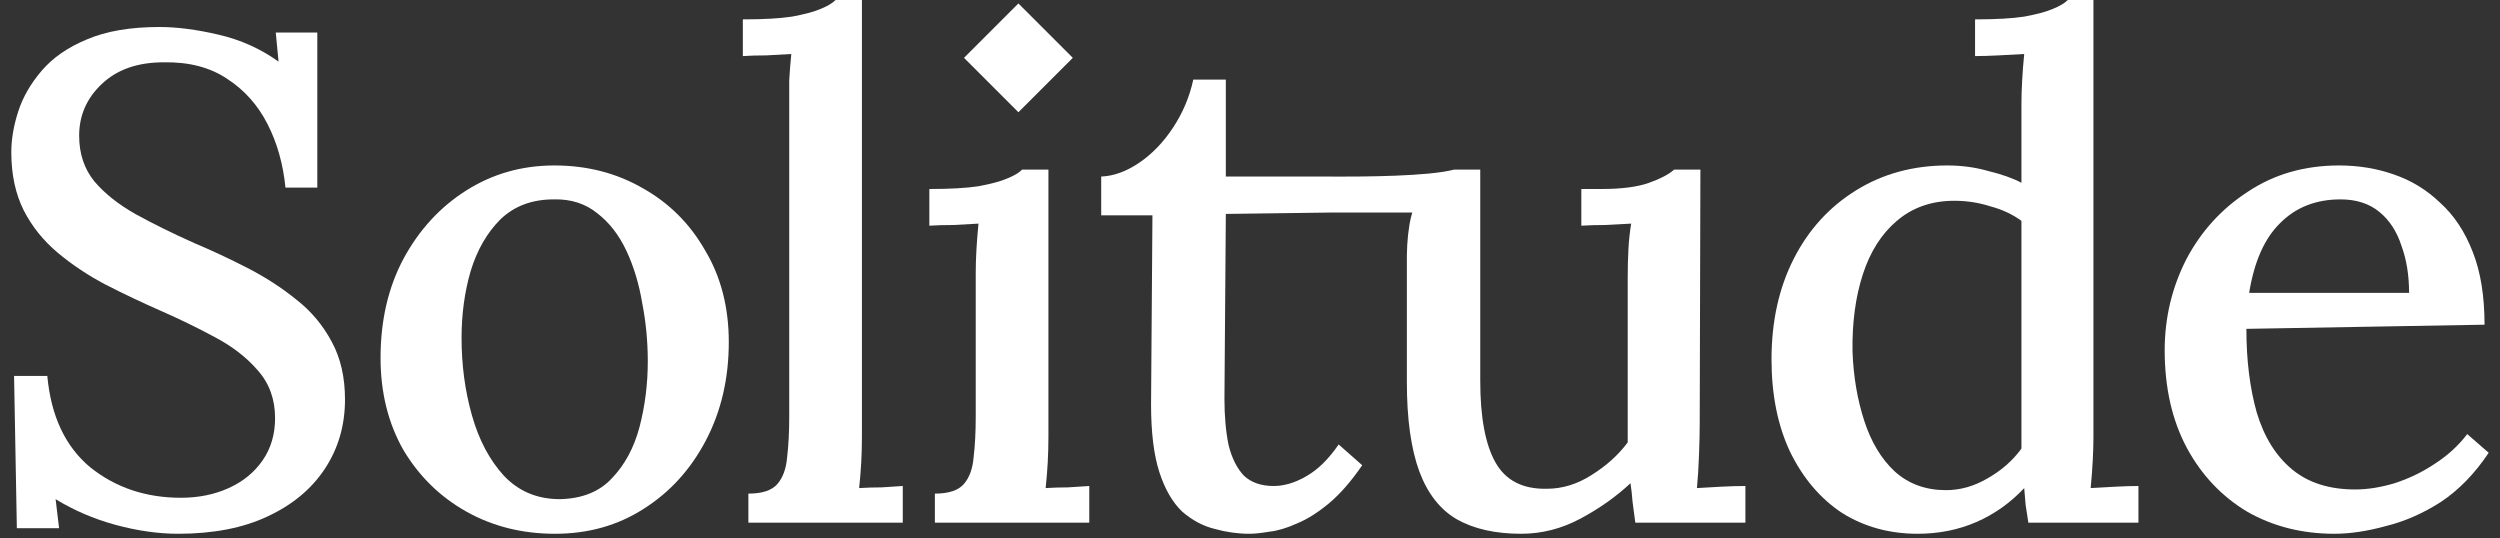 <svg width="130" height="28" viewBox="0 0 130 28" fill="none" xmlns="http://www.w3.org/2000/svg">
<rect x="0" y="0" width="130" height="28" fill="#333333" stroke="none"/>
<path d="M38.916 25.668C39.636 25.668 40.14 25.5 40.428 25.164C40.716 24.828 40.884 24.36 40.932 23.76C41.004 23.16 41.04 22.464 41.04 21.672V4.176C41.064 3.744 41.1 3.288 41.148 2.808C40.74 2.832 40.308 2.856 39.852 2.88C39.396 2.88 38.988 2.892 38.628 2.916V1.008C39.708 1.008 40.56 0.96 41.184 0.864C41.832 0.744 42.324 0.612 42.66 0.468C43.02 0.324 43.284 0.168 43.452 0H44.82V22.716C44.82 23.148 44.808 23.592 44.784 24.048C44.76 24.48 44.724 24.924 44.676 25.38C45.06 25.356 45.444 25.344 45.828 25.344C46.236 25.32 46.608 25.296 46.944 25.272V27.18H38.916V25.668Z" fill="white"/>
<path d="M13.908 6.444C14.412 7.428 14.724 8.532 14.844 9.756H16.5V1.692H14.34L14.484 3.204C13.548 2.532 12.504 2.064 11.352 1.8C10.224 1.536 9.204 1.404 8.292 1.404C6.78 1.404 5.52 1.62 4.512 2.052C3.528 2.46 2.748 3 2.172 3.672C1.596 4.344 1.188 5.052 0.948 5.796C0.708 6.54 0.588 7.248 0.588 7.92C0.588 9.072 0.804 10.08 1.236 10.944C1.668 11.784 2.256 12.516 3 13.14C3.744 13.764 4.572 14.316 5.484 14.796C6.42 15.276 7.38 15.732 8.364 16.164C9.348 16.596 10.284 17.052 11.172 17.532C12.084 18.012 12.828 18.588 13.404 19.26C14.004 19.932 14.304 20.76 14.304 21.744C14.304 22.584 14.088 23.316 13.656 23.94C13.224 24.564 12.636 25.044 11.892 25.38C11.148 25.716 10.32 25.884 9.408 25.884C7.584 25.884 6.012 25.356 4.692 24.3C3.396 23.22 2.652 21.636 2.46 19.548H0.732L0.876 27.468H3.072L2.892 25.956C3.828 26.532 4.86 26.976 5.988 27.288C7.14 27.6 8.232 27.756 9.264 27.756C11.088 27.756 12.636 27.456 13.908 26.856C15.204 26.256 16.2 25.428 16.896 24.372C17.592 23.316 17.94 22.116 17.94 20.772C17.94 19.62 17.712 18.624 17.256 17.784C16.8 16.92 16.188 16.188 15.42 15.588C14.652 14.964 13.8 14.412 12.864 13.932C11.928 13.452 11.004 13.02 10.092 12.636C8.964 12.132 7.944 11.628 7.032 11.124C6.144 10.62 5.436 10.056 4.908 9.432C4.38 8.784 4.116 7.992 4.116 7.056C4.116 6 4.512 5.1 5.304 4.356C6.096 3.612 7.164 3.24 8.508 3.24C9.828 3.216 10.932 3.504 11.82 4.104C12.708 4.68 13.404 5.46 13.908 6.444Z" fill="white"/>
<path fill-rule="evenodd" clip-rule="evenodd" d="M24.253 26.604C25.621 27.372 27.157 27.756 28.861 27.756C30.589 27.756 32.125 27.324 33.469 26.46C34.837 25.596 35.917 24.408 36.709 22.896C37.501 21.384 37.897 19.68 37.897 17.784C37.897 15.984 37.489 14.4 36.673 13.032C35.881 11.64 34.801 10.56 33.433 9.792C32.065 9 30.529 8.604 28.825 8.604C27.145 8.604 25.621 9.036 24.253 9.9C22.885 10.764 21.793 11.952 20.977 13.464C20.185 14.952 19.789 16.668 19.789 18.612C19.789 20.412 20.185 22.008 20.977 23.4C21.793 24.768 22.885 25.836 24.253 26.604ZM31.813 24.876C31.165 25.572 30.265 25.932 29.113 25.956C27.937 25.956 26.965 25.548 26.197 24.732C25.453 23.916 24.901 22.872 24.541 21.6C24.181 20.328 24.001 18.984 24.001 17.568C24.001 16.344 24.157 15.192 24.469 14.112C24.805 13.008 25.321 12.108 26.017 11.412C26.737 10.716 27.661 10.368 28.789 10.368C29.677 10.344 30.433 10.584 31.057 11.088C31.681 11.568 32.185 12.216 32.569 13.032C32.953 13.848 33.229 14.76 33.397 15.768C33.589 16.752 33.685 17.76 33.685 18.792C33.685 19.968 33.541 21.108 33.253 22.212C32.965 23.292 32.485 24.18 31.813 24.876Z" fill="white"/>
<path d="M50.126 25.164C49.838 25.5 49.334 25.668 48.614 25.668V27.18H56.642V25.272C56.306 25.296 55.934 25.32 55.526 25.344C55.142 25.344 54.758 25.356 54.374 25.38C54.422 24.924 54.458 24.48 54.482 24.048C54.506 23.592 54.518 23.148 54.518 22.716V8.82H53.15C52.982 8.988 52.718 9.144 52.358 9.288C52.022 9.432 51.53 9.564 50.882 9.684C50.258 9.78 49.406 9.828 48.326 9.828V11.736C48.71 11.712 49.13 11.7 49.586 11.7C50.042 11.676 50.474 11.652 50.882 11.628C50.834 12.108 50.798 12.564 50.774 12.996C50.75 13.404 50.738 13.812 50.738 14.22V21.672C50.738 22.464 50.702 23.16 50.63 23.76C50.582 24.36 50.414 24.828 50.126 25.164Z" fill="white"/>
<path d="M64.967 27.756C64.367 27.756 63.767 27.672 63.167 27.504C62.567 27.36 62.003 27.06 61.475 26.604C60.971 26.124 60.575 25.44 60.287 24.552C59.999 23.664 59.855 22.488 59.855 21.024L59.927 11.196H57.263V9.18C57.911 9.156 58.571 8.916 59.243 8.46C59.915 8.004 60.503 7.392 61.007 6.624C61.511 5.856 61.859 5.028 62.051 4.14H63.743V9.18H69.287V9.185C70.933 9.185 74.256 9.175 75.603 8.822L75.605 8.82H76.973V19.8C76.973 21.696 77.237 23.112 77.765 24.048C78.293 24.984 79.181 25.44 80.429 25.416C81.245 25.416 82.025 25.176 82.769 24.696C83.537 24.216 84.161 23.652 84.641 23.004V14.472C84.641 13.944 84.653 13.452 84.677 12.996C84.701 12.516 84.749 12.06 84.821 11.628C84.389 11.652 83.945 11.676 83.489 11.7C83.033 11.7 82.613 11.712 82.229 11.736V9.828H83.273C84.329 9.828 85.157 9.72 85.757 9.504C86.357 9.288 86.789 9.06 87.053 8.82H88.421L88.385 22.068C88.385 22.452 88.373 22.98 88.349 23.652C88.325 24.3 88.289 24.876 88.241 25.38C88.649 25.356 89.069 25.332 89.501 25.308C89.957 25.284 90.377 25.272 90.761 25.272V27.18H85.037C84.989 26.796 84.941 26.436 84.893 26.1C84.869 25.764 84.833 25.44 84.785 25.128C84.041 25.824 83.177 26.436 82.193 26.964C81.209 27.492 80.177 27.756 79.097 27.756C77.753 27.756 76.637 27.504 75.749 27C74.885 26.496 74.237 25.668 73.805 24.516C73.373 23.34 73.157 21.792 73.157 19.872V13.258C73.163 12.934 73.181 12.564 73.221 12.194C73.242 12.01 73.268 11.829 73.297 11.65C73.334 11.439 73.381 11.236 73.438 11.051H69.287L63.743 11.124L63.671 20.736C63.671 21.648 63.743 22.452 63.887 23.148C64.055 23.82 64.319 24.348 64.679 24.732C65.063 25.092 65.579 25.272 66.227 25.272C66.779 25.272 67.343 25.104 67.919 24.768C68.519 24.432 69.083 23.88 69.611 23.112L70.835 24.192C70.259 25.032 69.683 25.692 69.107 26.172C68.531 26.652 67.979 27 67.451 27.216C66.923 27.456 66.443 27.6 66.011 27.648C65.579 27.72 65.231 27.756 64.967 27.756Z" fill="white"/>
<path fill-rule="evenodd" clip-rule="evenodd" d="M99.715 27.756C98.251 27.756 96.943 27.396 95.791 26.676C94.663 25.932 93.763 24.876 93.091 23.508C92.443 22.14 92.119 20.532 92.119 18.684C92.119 16.716 92.503 14.976 93.271 13.464C94.039 11.952 95.119 10.764 96.511 9.9C97.903 9.036 99.487 8.604 101.263 8.604C102.007 8.604 102.715 8.7 103.387 8.892C104.083 9.06 104.659 9.264 105.115 9.504V5.4C105.115 5.04 105.127 4.644 105.151 4.212C105.175 3.756 105.211 3.288 105.259 2.808C104.827 2.832 104.383 2.856 103.927 2.88C103.471 2.904 103.063 2.916 102.703 2.916V1.008C103.783 1.008 104.635 0.96 105.259 0.864C105.907 0.744 106.399 0.612 106.735 0.468C107.095 0.324 107.359 0.168 107.527 6.10352e-05H108.859V22.716C108.859 23.076 108.847 23.484 108.823 23.94C108.799 24.396 108.763 24.876 108.715 25.38L110.011 25.308C110.443 25.284 110.839 25.272 111.199 25.272V27.18H105.475C105.427 26.844 105.379 26.532 105.331 26.244L105.259 25.38C104.539 26.148 103.711 26.736 102.775 27.144C101.839 27.552 100.819 27.756 99.715 27.756ZM101.191 25.488C101.935 25.488 102.655 25.284 103.351 24.876C104.071 24.468 104.659 23.952 105.115 23.328V11.484C104.659 11.148 104.119 10.896 103.495 10.728C102.895 10.536 102.271 10.44 101.623 10.44C100.447 10.44 99.451 10.788 98.635 11.484C97.843 12.156 97.255 13.08 96.871 14.256C96.487 15.432 96.307 16.776 96.331 18.288C96.379 19.584 96.583 20.784 96.943 21.888C97.303 22.992 97.831 23.868 98.527 24.516C99.247 25.164 100.135 25.488 101.191 25.488Z" fill="white"/>
<path fill-rule="evenodd" clip-rule="evenodd" d="M116.848 26.604C118.192 27.372 119.704 27.756 121.384 27.756C122.2 27.756 123.088 27.624 124.048 27.36C125.032 27.12 125.992 26.7 126.928 26.1C127.864 25.476 128.692 24.624 129.412 23.544L128.296 22.572C127.84 23.172 127.276 23.688 126.604 24.12C125.956 24.552 125.26 24.888 124.516 25.128C123.796 25.344 123.112 25.452 122.464 25.452C121.12 25.452 120.028 25.104 119.188 24.408C118.348 23.712 117.736 22.728 117.352 21.456C116.992 20.184 116.812 18.732 116.812 17.1L129.196 16.884C129.196 15.396 128.992 14.136 128.584 13.104C128.176 12.048 127.612 11.196 126.892 10.548C126.196 9.876 125.392 9.384 124.48 9.072C123.592 8.76 122.644 8.604 121.636 8.604C119.836 8.604 118.252 9.06 116.884 9.972C115.516 10.86 114.448 12.036 113.68 13.5C112.936 14.964 112.564 16.536 112.564 18.216C112.564 20.16 112.948 21.852 113.716 23.292C114.484 24.708 115.528 25.812 116.848 26.604ZM125.272 15.228H116.956C117.22 13.596 117.76 12.384 118.576 11.592C119.392 10.776 120.436 10.368 121.708 10.368C122.524 10.368 123.196 10.584 123.724 11.016C124.252 11.448 124.636 12.036 124.876 12.78C125.14 13.5 125.272 14.316 125.272 15.228Z" fill="white"/>
<path d="M50.129 3.008L52.957 0.18L55.786 3.008L52.957 5.837L50.129 3.008Z" fill="white"/>
</svg>
